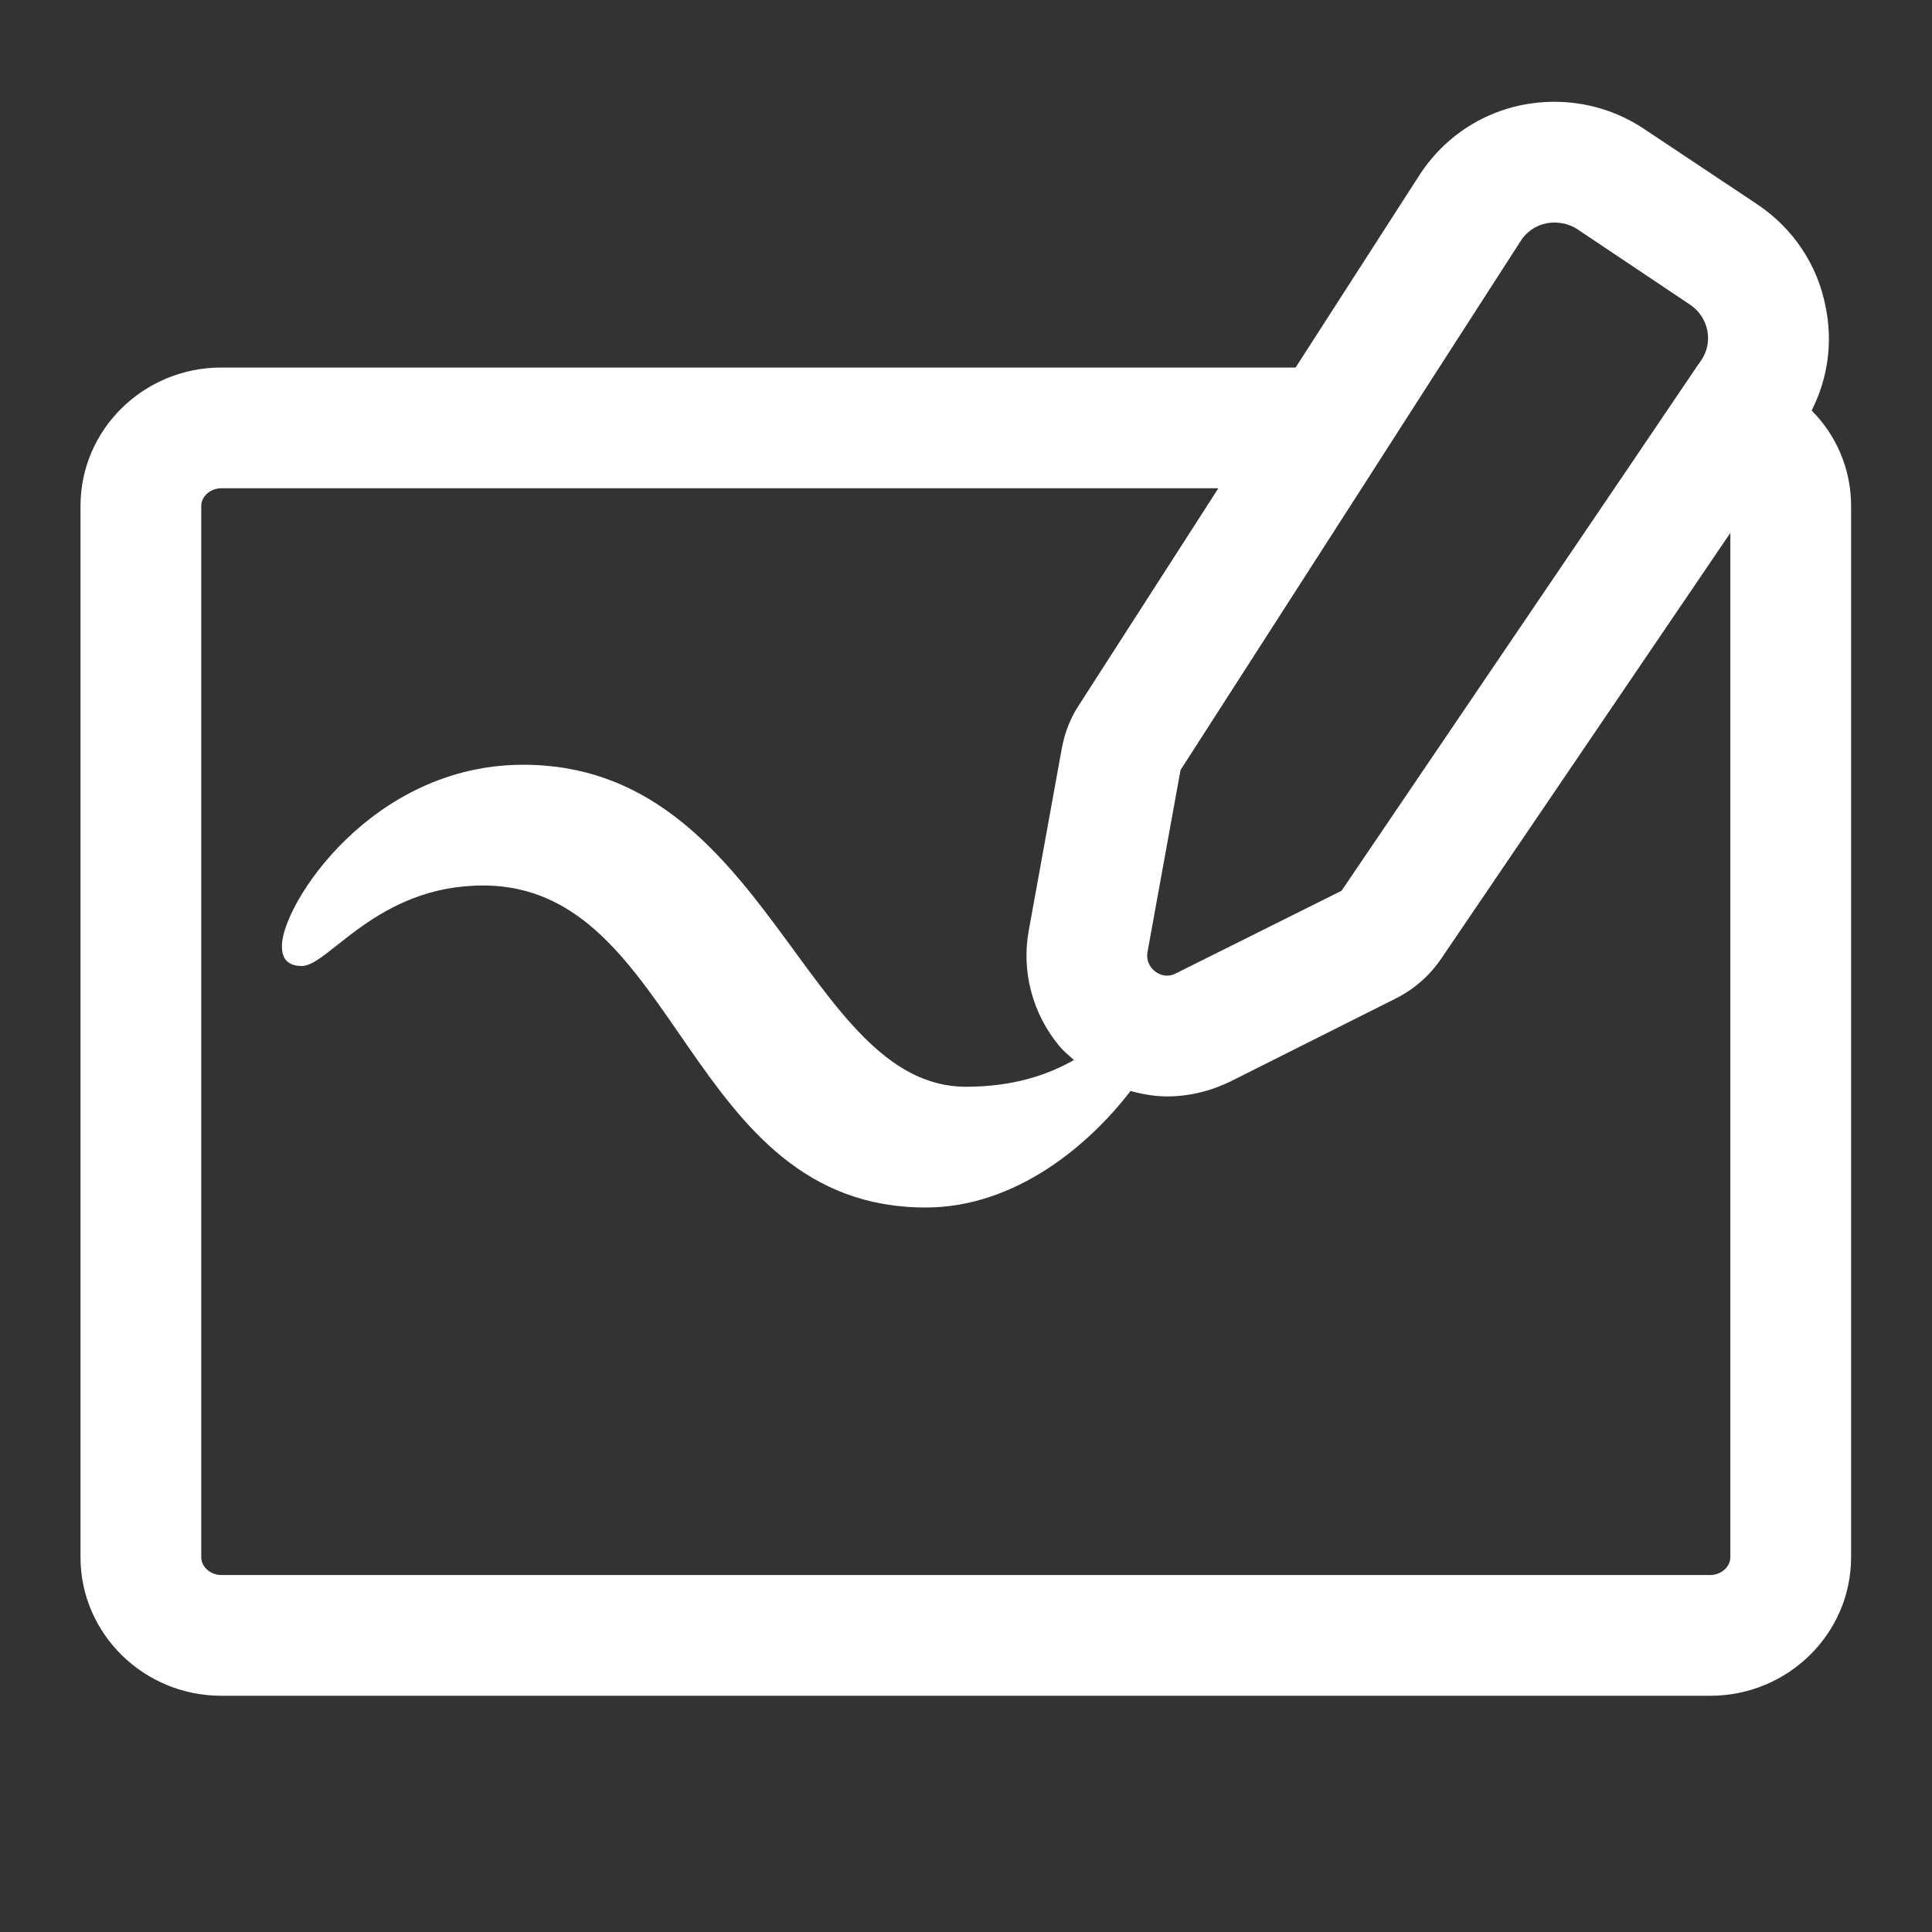 <svg xmlns="http://www.w3.org/2000/svg"  viewBox="0 0 48 48" width="144px" height="144px"><rect x="0" y="0" width="48" height="48" fill="#333333" stroke="none"/><path fill="#ffffff" d="M 38.619 2.529 C 37.249 2.529 36 3.209 35.26 4.359 L 32.189 9.131 L 5.5 9.131 C 3.57 9.131 2 10.67 2 12.57 L 2 38.689 C 2 40.589 3.57 42.131 5.5 42.131 L 42.49 42.131 C 44.42 42.131 45.99 40.589 45.99 38.689 L 45.99 12.57 C 45.99 11.65 45.62 10.809 45.01 10.199 C 45.41 9.409 45.539 8.521 45.359 7.631 C 45.159 6.581 44.55 5.67 43.65 5.07 L 40.84 3.199 C 40.18 2.759 39.409 2.529 38.619 2.529 z M 38.619 5.529 C 38.809 5.529 39.01 5.579 39.18 5.689 L 41.99 7.57 C 42.45 7.88 42.58 8.501 42.26 8.961 L 42.141 9.131 L 40.539 11.5 L 33.33 22.131 L 29.221 24.18 C 29.151 24.22 29.07 24.24 29 24.24 C 28.71 24.24 28.45 23.97 28.51 23.65 L 29.33 19.131 L 33.83 12.131 L 35.609 9.359 L 37.779 5.99 C 37.969 5.69 38.289 5.529 38.619 5.529 z M 5.5 12.131 L 30.27 12.131 L 26.811 17.51 C 26.591 17.84 26.451 18.21 26.381 18.59 L 25.561 23.109 C 25.371 24.129 25.651 25.18 26.311 25.98 C 26.422 26.114 26.554 26.222 26.682 26.336 C 26.04 26.701 25.184 27 24 27 C 19.993 27 19.073 19 13 19 C 9.223 19 7.004 22.478 7.004 23.5 C 7.004 23.72 7.063 24 7.5 24 C 8.163 24 9.368 22 12 22 C 16.911 22 17.003 30 23 30 C 25.23 30 27.056 28.45 28.088 27.105 C 28.383 27.186 28.687 27.24 29 27.24 C 29.54 27.24 30.08 27.109 30.57 26.869 L 34.67 24.811 C 35.13 24.581 35.521 24.241 35.811 23.811 L 42.99 13.24 L 42.99 38.689 C 42.99 38.929 42.76 39.131 42.49 39.131 L 5.5 39.131 C 5.23 39.131 5 38.929 5 38.689 L 5 12.57 C 5 12.33 5.23 12.131 5.5 12.131 z"/></svg>